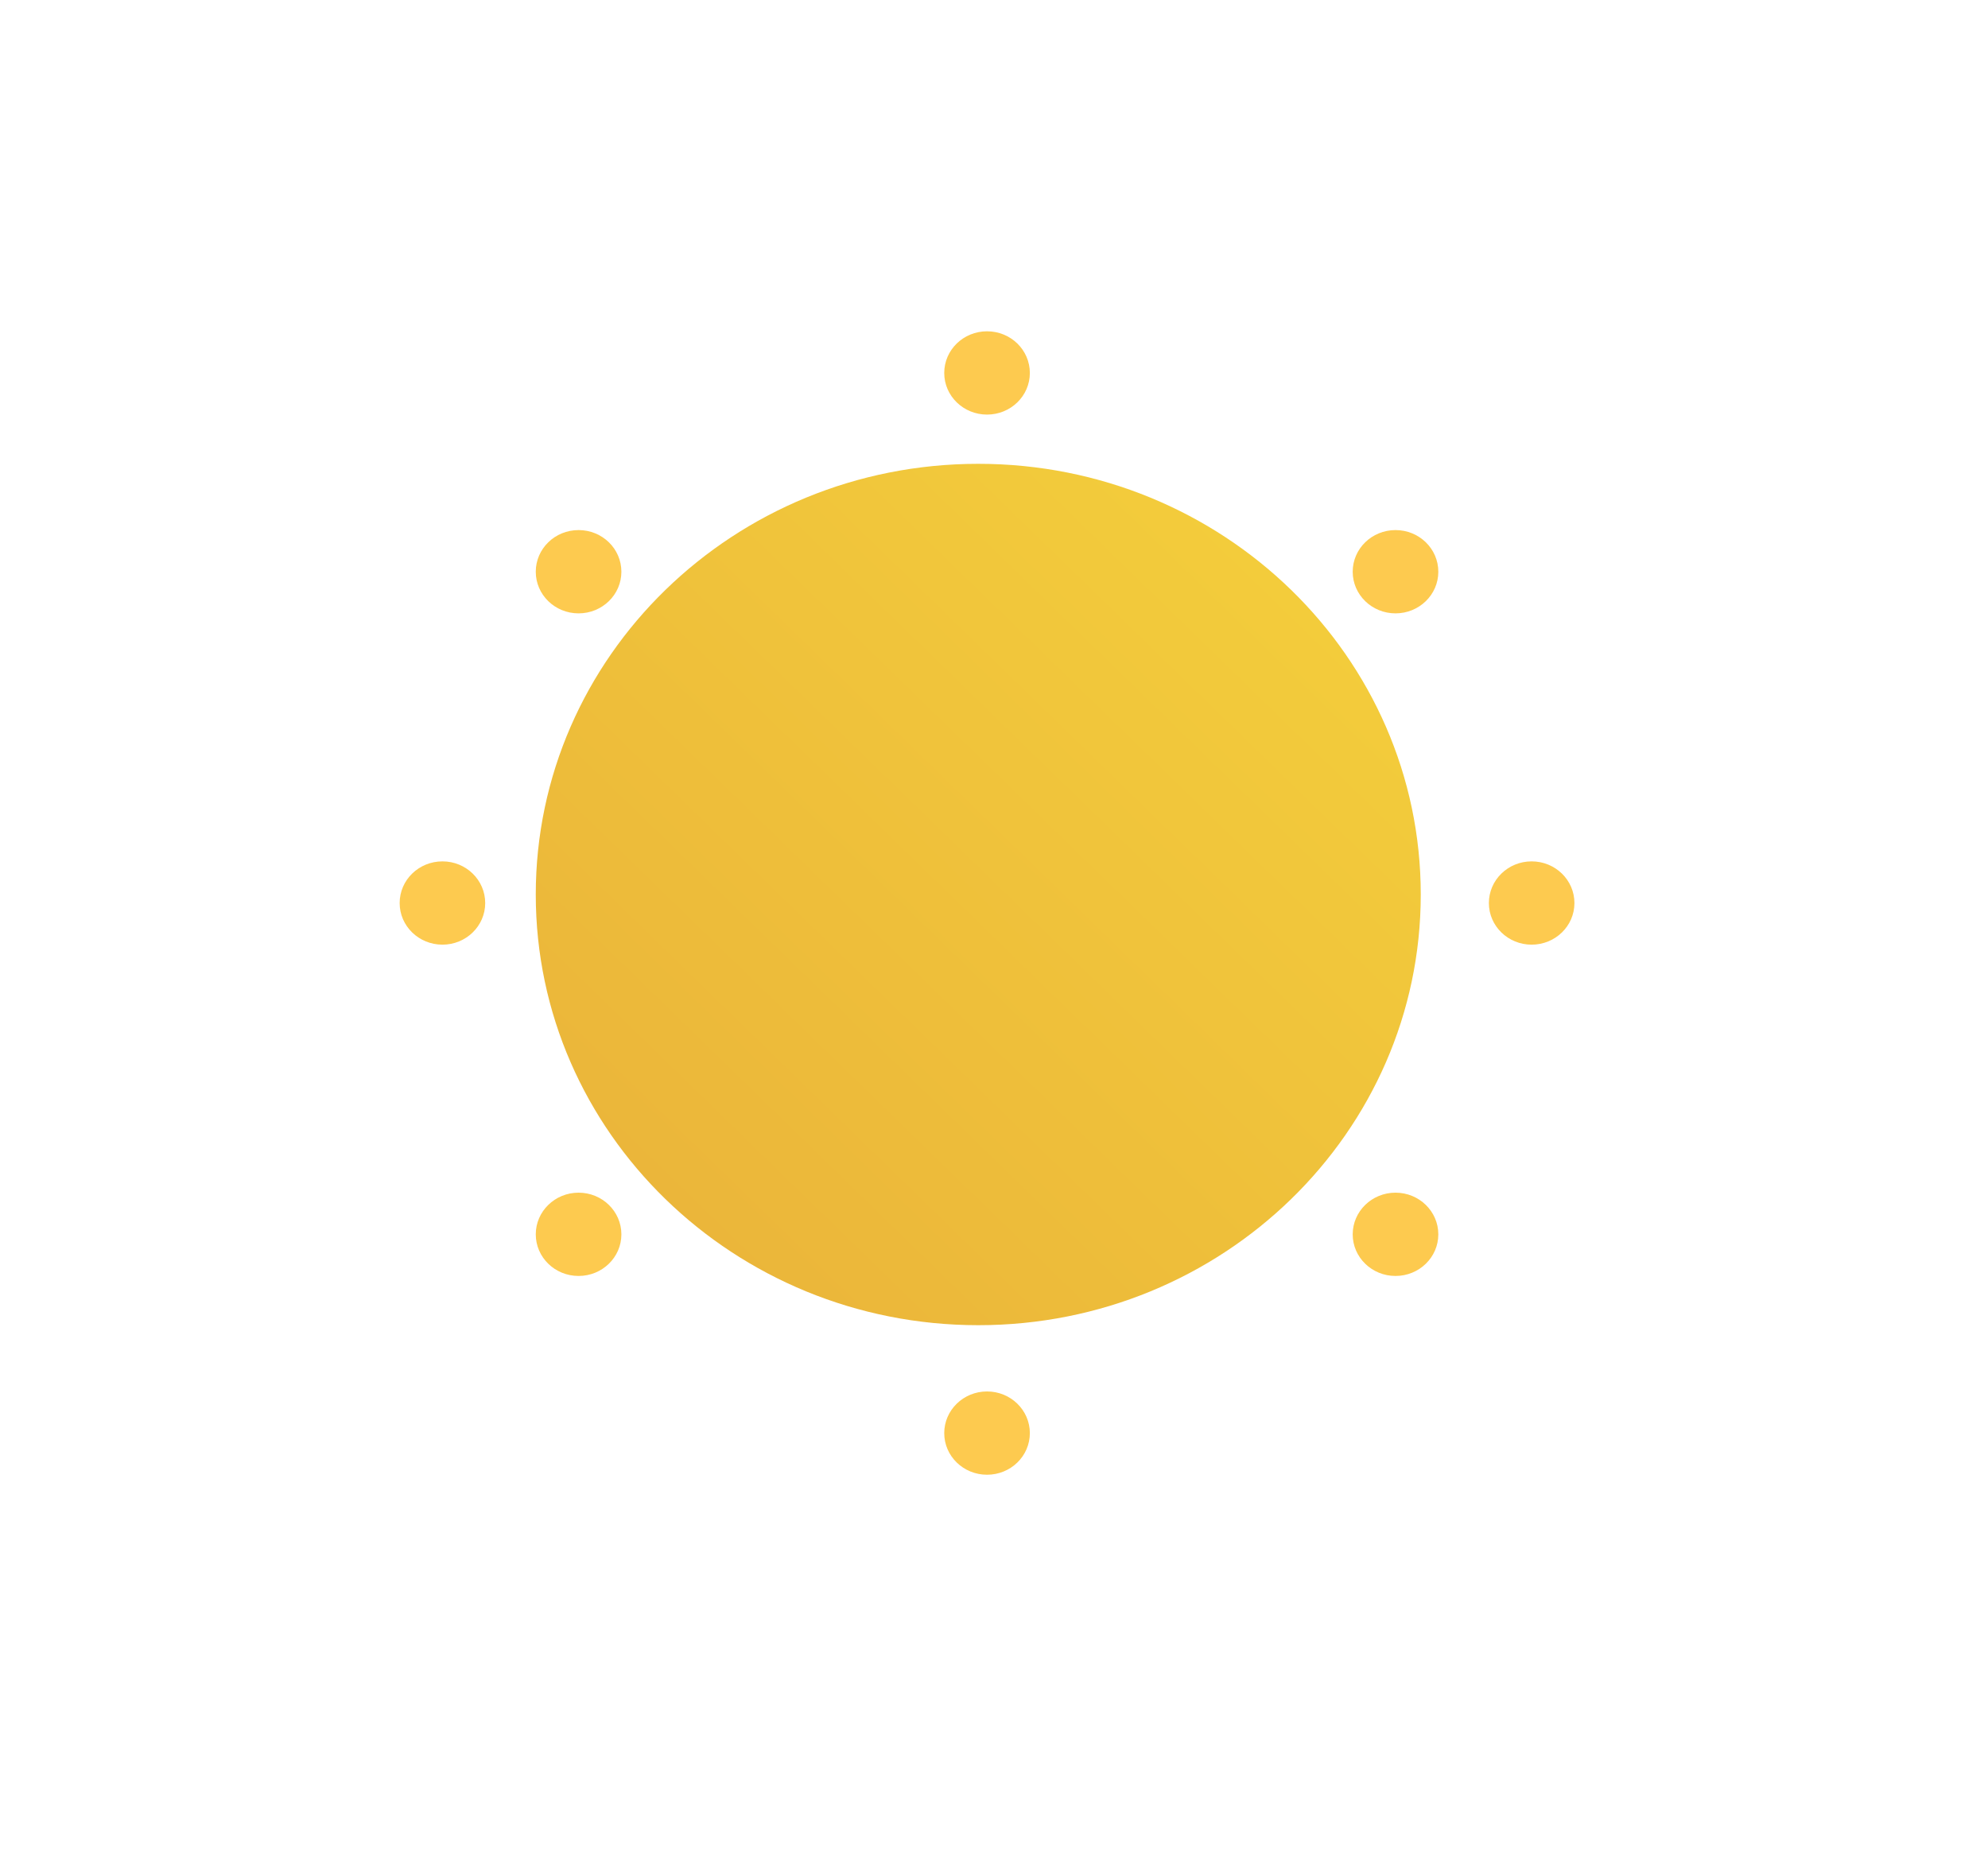 <svg width="30" height="28" viewBox="0 0 30 28" fill="none" xmlns="http://www.w3.org/2000/svg">
<path d="M14.763 20C18.451 20 21.44 17.09 21.44 13.5C21.44 9.91 18.451 7 14.763 7C11.075 7 8.085 9.91 8.085 13.5C8.085 17.09 11.075 20 14.763 20Z" fill="url(#paint0_linear_2308_1983)"/>
<path d="M23.113 14.257C23.47 14.257 23.759 13.976 23.759 13.629C23.759 13.281 23.47 13 23.113 13C22.757 13 22.468 13.281 22.468 13.629C22.468 13.976 22.757 14.257 23.113 14.257Z" fill="#FDCA4F"/>
<path d="M14.895 22.257C15.252 22.257 15.541 21.976 15.541 21.629C15.541 21.282 15.252 21 14.895 21C14.538 21 14.249 21.282 14.249 21.629C14.249 21.976 14.538 22.257 14.895 22.257Z" fill="#FDCA4F"/>
<path d="M14.895 6.257C15.252 6.257 15.541 5.976 15.541 5.629C15.541 5.281 15.252 5 14.895 5C14.538 5 14.249 5.281 14.249 5.629C14.249 5.976 14.538 6.257 14.895 6.257Z" fill="#FDCA4F"/>
<path d="M6.677 14.257C7.033 14.257 7.322 13.976 7.322 13.629C7.322 13.281 7.033 13 6.677 13C6.32 13 6.031 13.281 6.031 13.629C6.031 13.976 6.32 14.257 6.677 14.257Z" fill="#FDCA4F"/>
<path d="M8.731 9.257C9.088 9.257 9.377 8.976 9.377 8.629C9.377 8.281 9.088 8 8.731 8C8.374 8 8.085 8.281 8.085 8.629C8.085 8.976 8.374 9.257 8.731 9.257Z" fill="#FDCA4F"/>
<path d="M21.059 9.257C21.416 9.257 21.705 8.976 21.705 8.629C21.705 8.281 21.416 8 21.059 8C20.702 8 20.413 8.281 20.413 8.629C20.413 8.976 20.702 9.257 21.059 9.257Z" fill="#FDCA4F"/>
<path d="M21.059 19.257C21.416 19.257 21.705 18.976 21.705 18.629C21.705 18.282 21.416 18 21.059 18C20.702 18 20.413 18.282 20.413 18.629C20.413 18.976 20.702 19.257 21.059 19.257Z" fill="#FDCA4F"/>
<path d="M8.731 19.257C9.088 19.257 9.377 18.976 9.377 18.629C9.377 18.282 9.088 18 8.731 18C8.374 18 8.085 18.282 8.085 18.629C8.085 18.976 8.374 19.257 8.731 19.257Z" fill="#FDCA4F"/>
<defs>
<linearGradient id="paint0_linear_2308_1983" x1="10.041" y1="18.093" x2="19.227" y2="8.656" gradientUnits="userSpaceOnUse">
<stop stop-color="#EBB63A"/>
<stop offset="1" stop-color="#F3CC3B"/>
</linearGradient>
</defs>
</svg>
